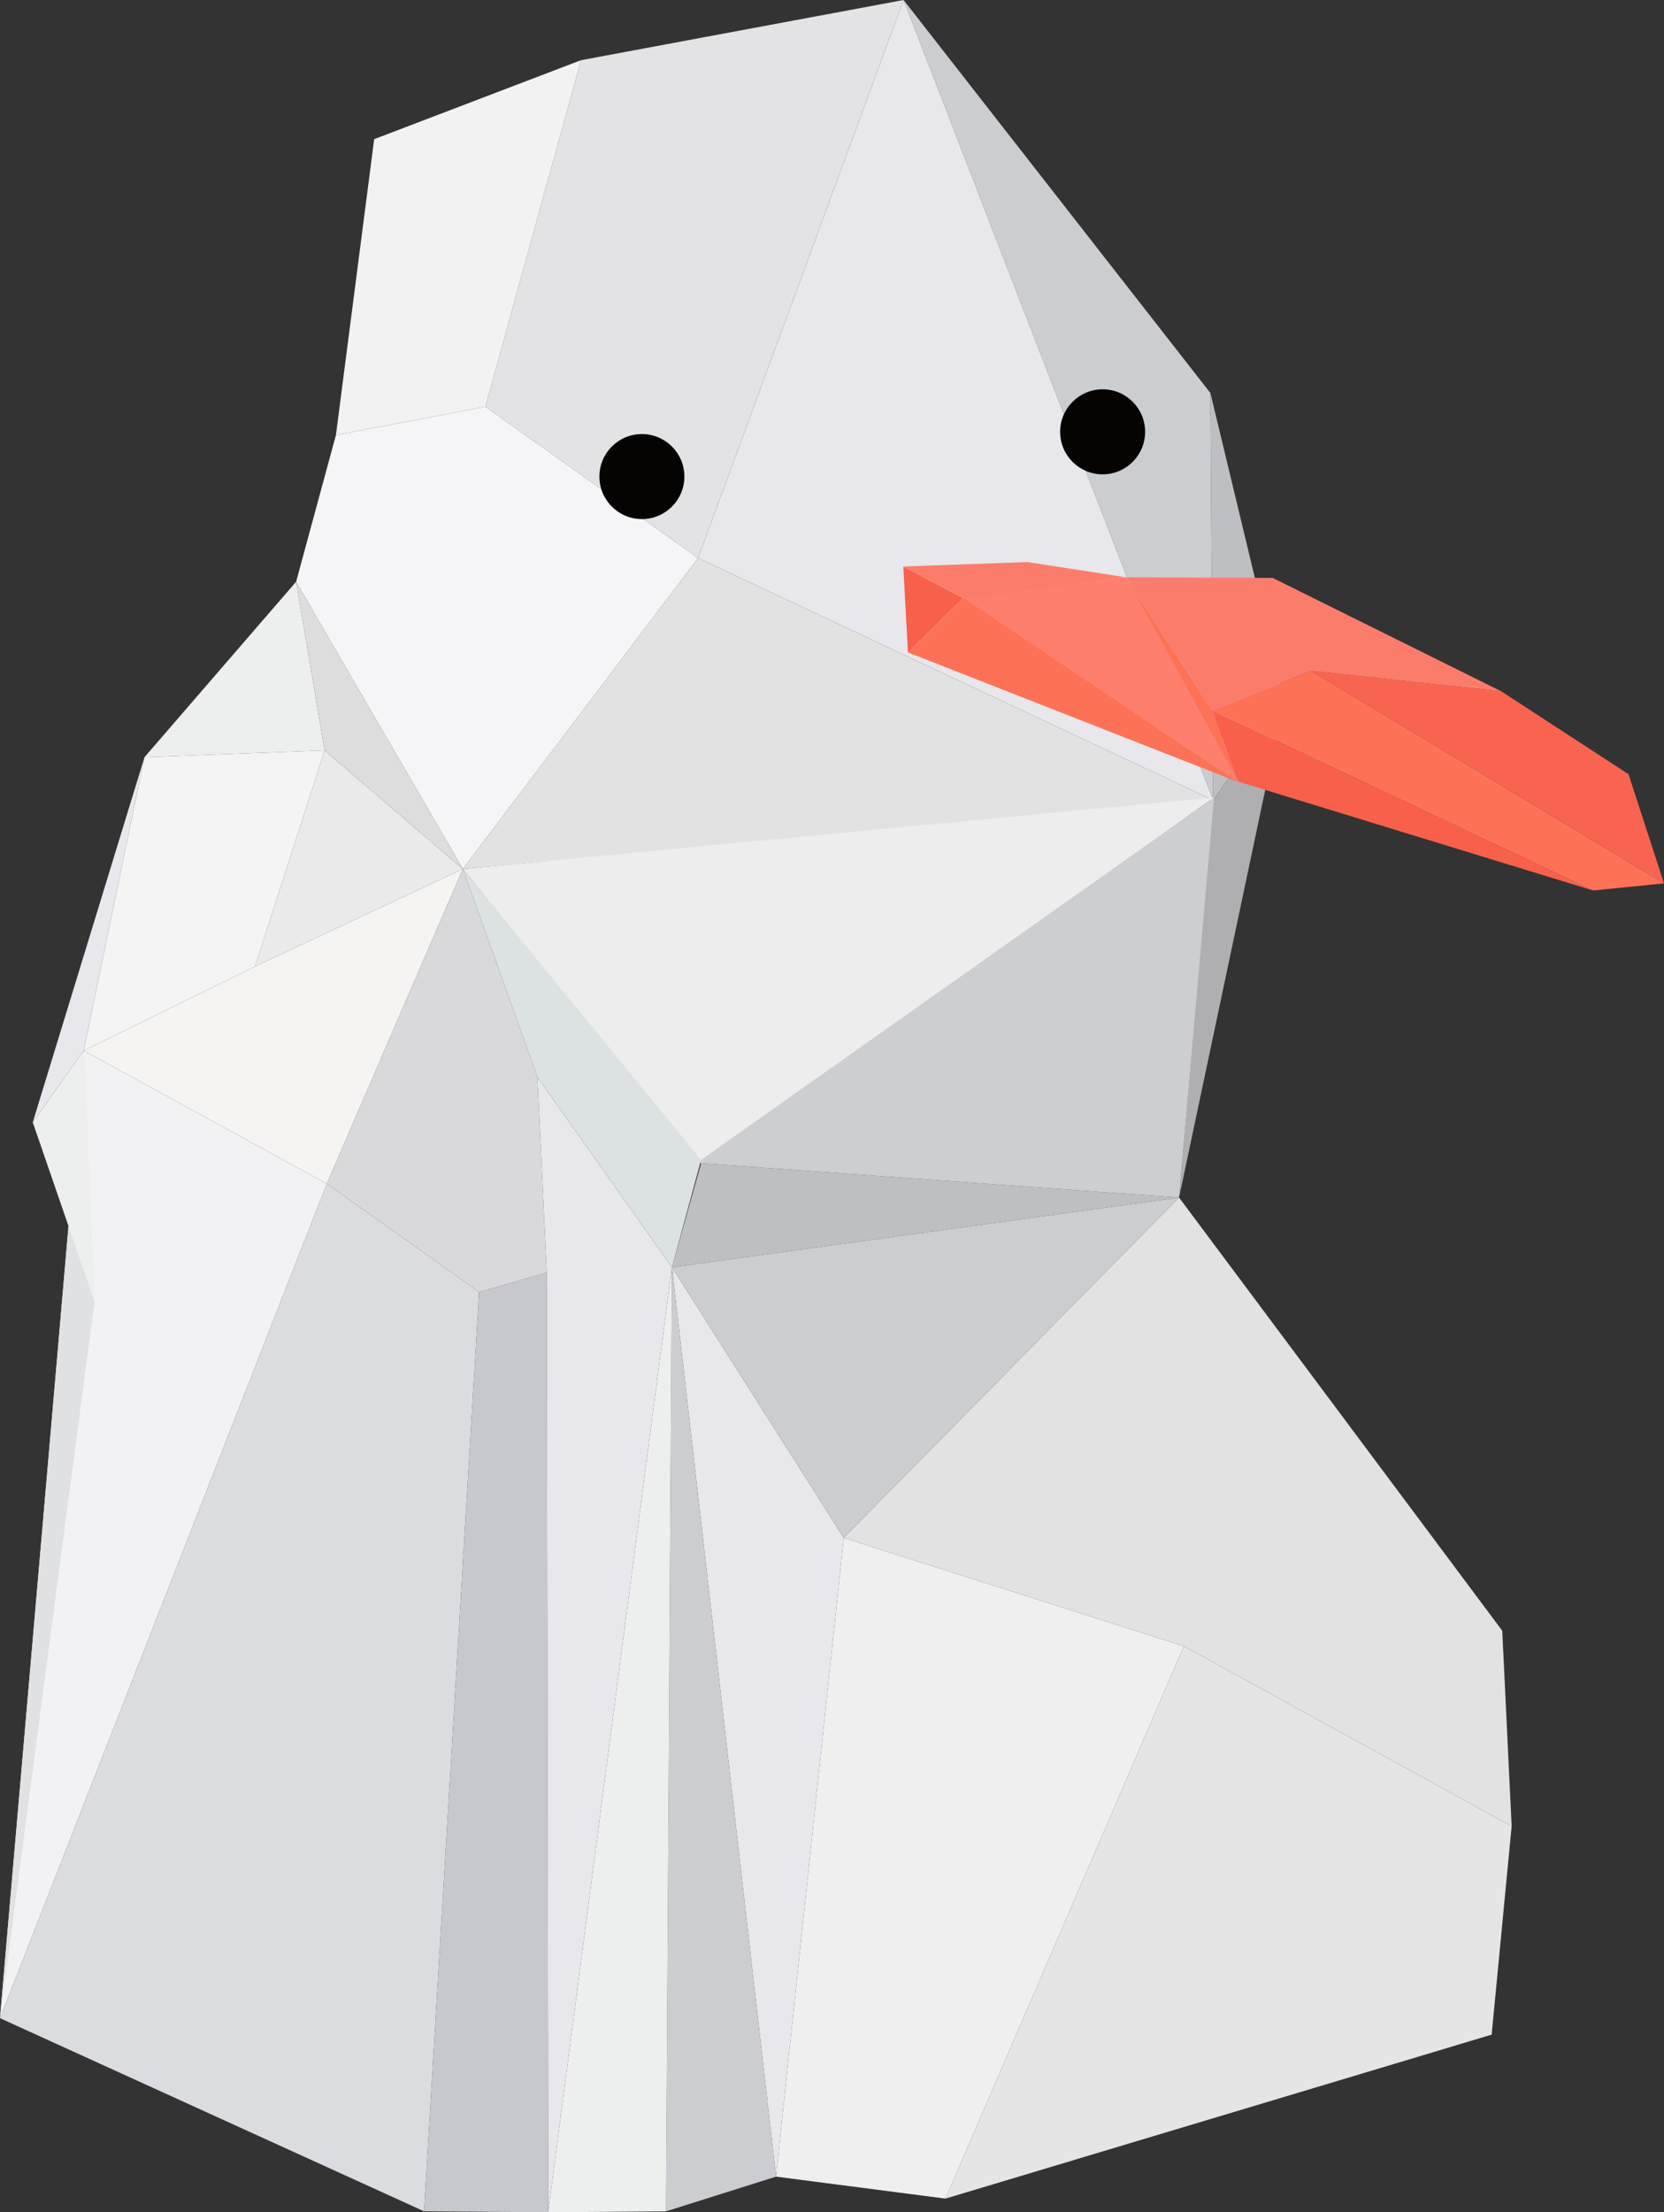 <svg xmlns="http://www.w3.org/2000/svg" viewBox="0 0 372 494.38"><rect x="0" y="0" width="372" height="494.38" fill="#333333" stroke="none"/><defs><style>.cls-1{fill:#bebfc2;}.cls-2{fill:#cbcdd0;}.cls-3{fill:#e5e5e5;}.cls-4{fill:#f2f2f4;}.cls-5{fill:#e0e1e2;}.cls-6{fill:#edefef;}.cls-7{fill:#e7e7ec;}.cls-8{fill:#f5f4f2;}.cls-9{fill:#eaeaea;}.cls-10{fill:#ddd;}.cls-11{fill:#f4f4f4;}.cls-12{fill:#dadce0;}.cls-13{fill:#c6c8ce;}.cls-14{fill:#d9d9db;}.cls-15{fill:#afafb2;}.cls-16{fill:#e2e2e2;}.cls-17{fill:#ededed;}.cls-18{fill:#ccced1;}.cls-19{fill:#e3e3e5;}.cls-20{fill:#f2f2f2;}.cls-21{fill:#f5f5f7;}.cls-22{fill:#dce1e2;}.cls-23{fill:#efefef;}.cls-24{fill:#f9604b;}.cls-25{fill:#fd7257;}.cls-26{fill:#ff7f6e;}.cls-27{fill:#f96450;}.cls-28{fill:#fc7c6b;}.cls-29{fill:#060403;}</style></defs><title>snowman</title><g id="Layer_2" data-name="Layer 2"><g id="Layer_1-2" data-name="Layer 1"><polygon class="cls-1" points="287.1 156.43 270.6 87.84 271.19 178.8 287.1 156.43"/><polygon class="cls-2" points="270.6 87.84 202 0 271.19 178.8 270.6 87.84"/><polygon class="cls-3" points="264.67 367.87 337.94 408.11 333.47 454.68 211.36 491.32 264.67 367.87"/><polygon class="cls-4" points="0 451 73.06 264.52 18.71 234.78 0 451"/><polygon class="cls-5" points="21.14 290.9 0 451 18.71 234.78 21.14 290.9"/><polygon class="cls-6" points="7.32 250.8 21.14 290.9 18.71 234.78 7.32 250.8"/><polygon class="cls-7" points="18.71 234.78 7.32 250.8 32.3 169.21 18.71 234.78"/><polygon class="cls-8" points="73.06 264.52 103.47 194.19 57 216 18.71 234.78 73.06 264.52"/><polygon class="cls-9" points="103.47 194.19 72.57 167.69 57 216 103.47 194.19"/><polygon class="cls-6" points="72.57 167.69 66.2 130 32.3 169.21 72.57 167.69"/><polygon class="cls-10" points="103.47 194.19 66.2 130 72.57 167.69 103.47 194.19"/><polygon class="cls-11" points="18.71 234.78 57 216 72.57 167.69 32.3 169.21 18.71 234.78"/><polygon class="cls-12" points="73.06 264.52 107.11 288.72 94.8 494.16 0 451 73.06 264.52"/><polygon class="cls-13" points="107.11 288.72 122.23 284.4 122.55 494.38 94.8 494.16 107.11 288.72"/><polygon class="cls-14" points="103.47 194.19 120.14 240.71 122.23 284.4 107.11 288.72 73.06 264.52 103.47 194.19"/><polygon class="cls-7" points="202 0 156.06 124.7 271.19 178.8 202 0"/><polygon class="cls-15" points="271.19 178.8 287.1 156.43 263.59 267.62 271.19 178.8"/><polygon class="cls-16" points="156.06 124.7 103.47 194.19 271.19 178.8 156.06 124.7"/><polygon class="cls-17" points="103.47 194.19 156.75 259.95 271.4 178.21 103.47 194.19"/><polygon class="cls-1" points="156.75 259.95 150.22 283.2 263.59 267.62 156.75 259.95"/><polygon class="cls-18" points="271.4 178.21 156.74 259.19 156.75 259.95 263.59 267.62 271.4 178.21"/><polygon class="cls-19" points="156.06 124.7 108.51 90.89 129.89 13.45 202 0 156.06 124.7"/><polygon class="cls-20" points="108.51 90.89 75.1 97.23 83.65 31.1 129.89 13.45 108.51 90.89"/><polygon class="cls-21" points="103.47 194.19 66.2 130 75.1 97.23 108.51 90.89 156.06 124.7 103.47 194.19"/><polygon class="cls-7" points="173.49 486.41 188.63 343.67 150.22 283.2 173.49 486.41"/><polygon class="cls-2" points="148.89 494.17 173.49 486.41 150.22 283.2 148.89 494.17"/><polygon class="cls-6" points="122.55 494.38 148.89 494.17 150.22 283.2 122.55 494.38"/><polygon class="cls-7" points="122.23 284.4 122.55 494.38 150.22 283.2 120.14 240.71 122.23 284.4"/><polygon class="cls-22" points="120.14 240.71 150.22 283.2 156.74 259.19 103.47 194.19 120.14 240.71"/><polygon class="cls-2" points="188.63 343.67 263.59 267.62 150.22 283.2 188.63 343.67"/><polygon class="cls-23" points="188.63 343.67 264.67 367.87 211.36 491.32 173.49 486.41 188.63 343.67"/><polygon class="cls-16" points="263.59 267.62 335.84 364.42 337.94 408.11 264.67 367.87 188.63 343.67 263.59 267.62"/><line class="cls-7" x1="272.98" y1="115.72" x2="251.8" y2="101.45"/><polygon class="cls-24" points="356.14 199 270.95 158.74 276.74 174.65 356.14 199"/><polygon class="cls-25" points="270.95 158.74 251.67 129 276.74 174.65 270.95 158.74"/><polygon class="cls-26" points="251.67 129 215.36 133.65 276.94 174.82 251.67 129"/><polygon class="cls-24" points="215.36 133.65 201.94 126.6 202.98 145.8 215.36 133.65"/><polygon class="cls-25" points="276.94 174.82 215.67 133.78 215.36 133.65 202.98 145.8 276.94 174.82"/><polygon class="cls-25" points="270.95 158.74 293.15 149.93 372 197.4 356.14 199 270.95 158.74"/><polygon class="cls-27" points="293.15 149.93 335.64 154.5 364.07 173.01 372 197.4 293.15 149.93"/><polygon class="cls-28" points="251.67 129 284.53 129.15 335.64 154.5 293.15 149.93 270.95 158.74 251.67 129"/><polygon class="cls-28" points="229.67 125.6 201.94 126.6 215.67 133.78 251.67 129 229.67 125.6"/><circle class="cls-29" cx="143.5" cy="106.5" r="9.5"/><circle class="cls-29" cx="246.5" cy="96.5" r="9.5"/></g></g></svg>